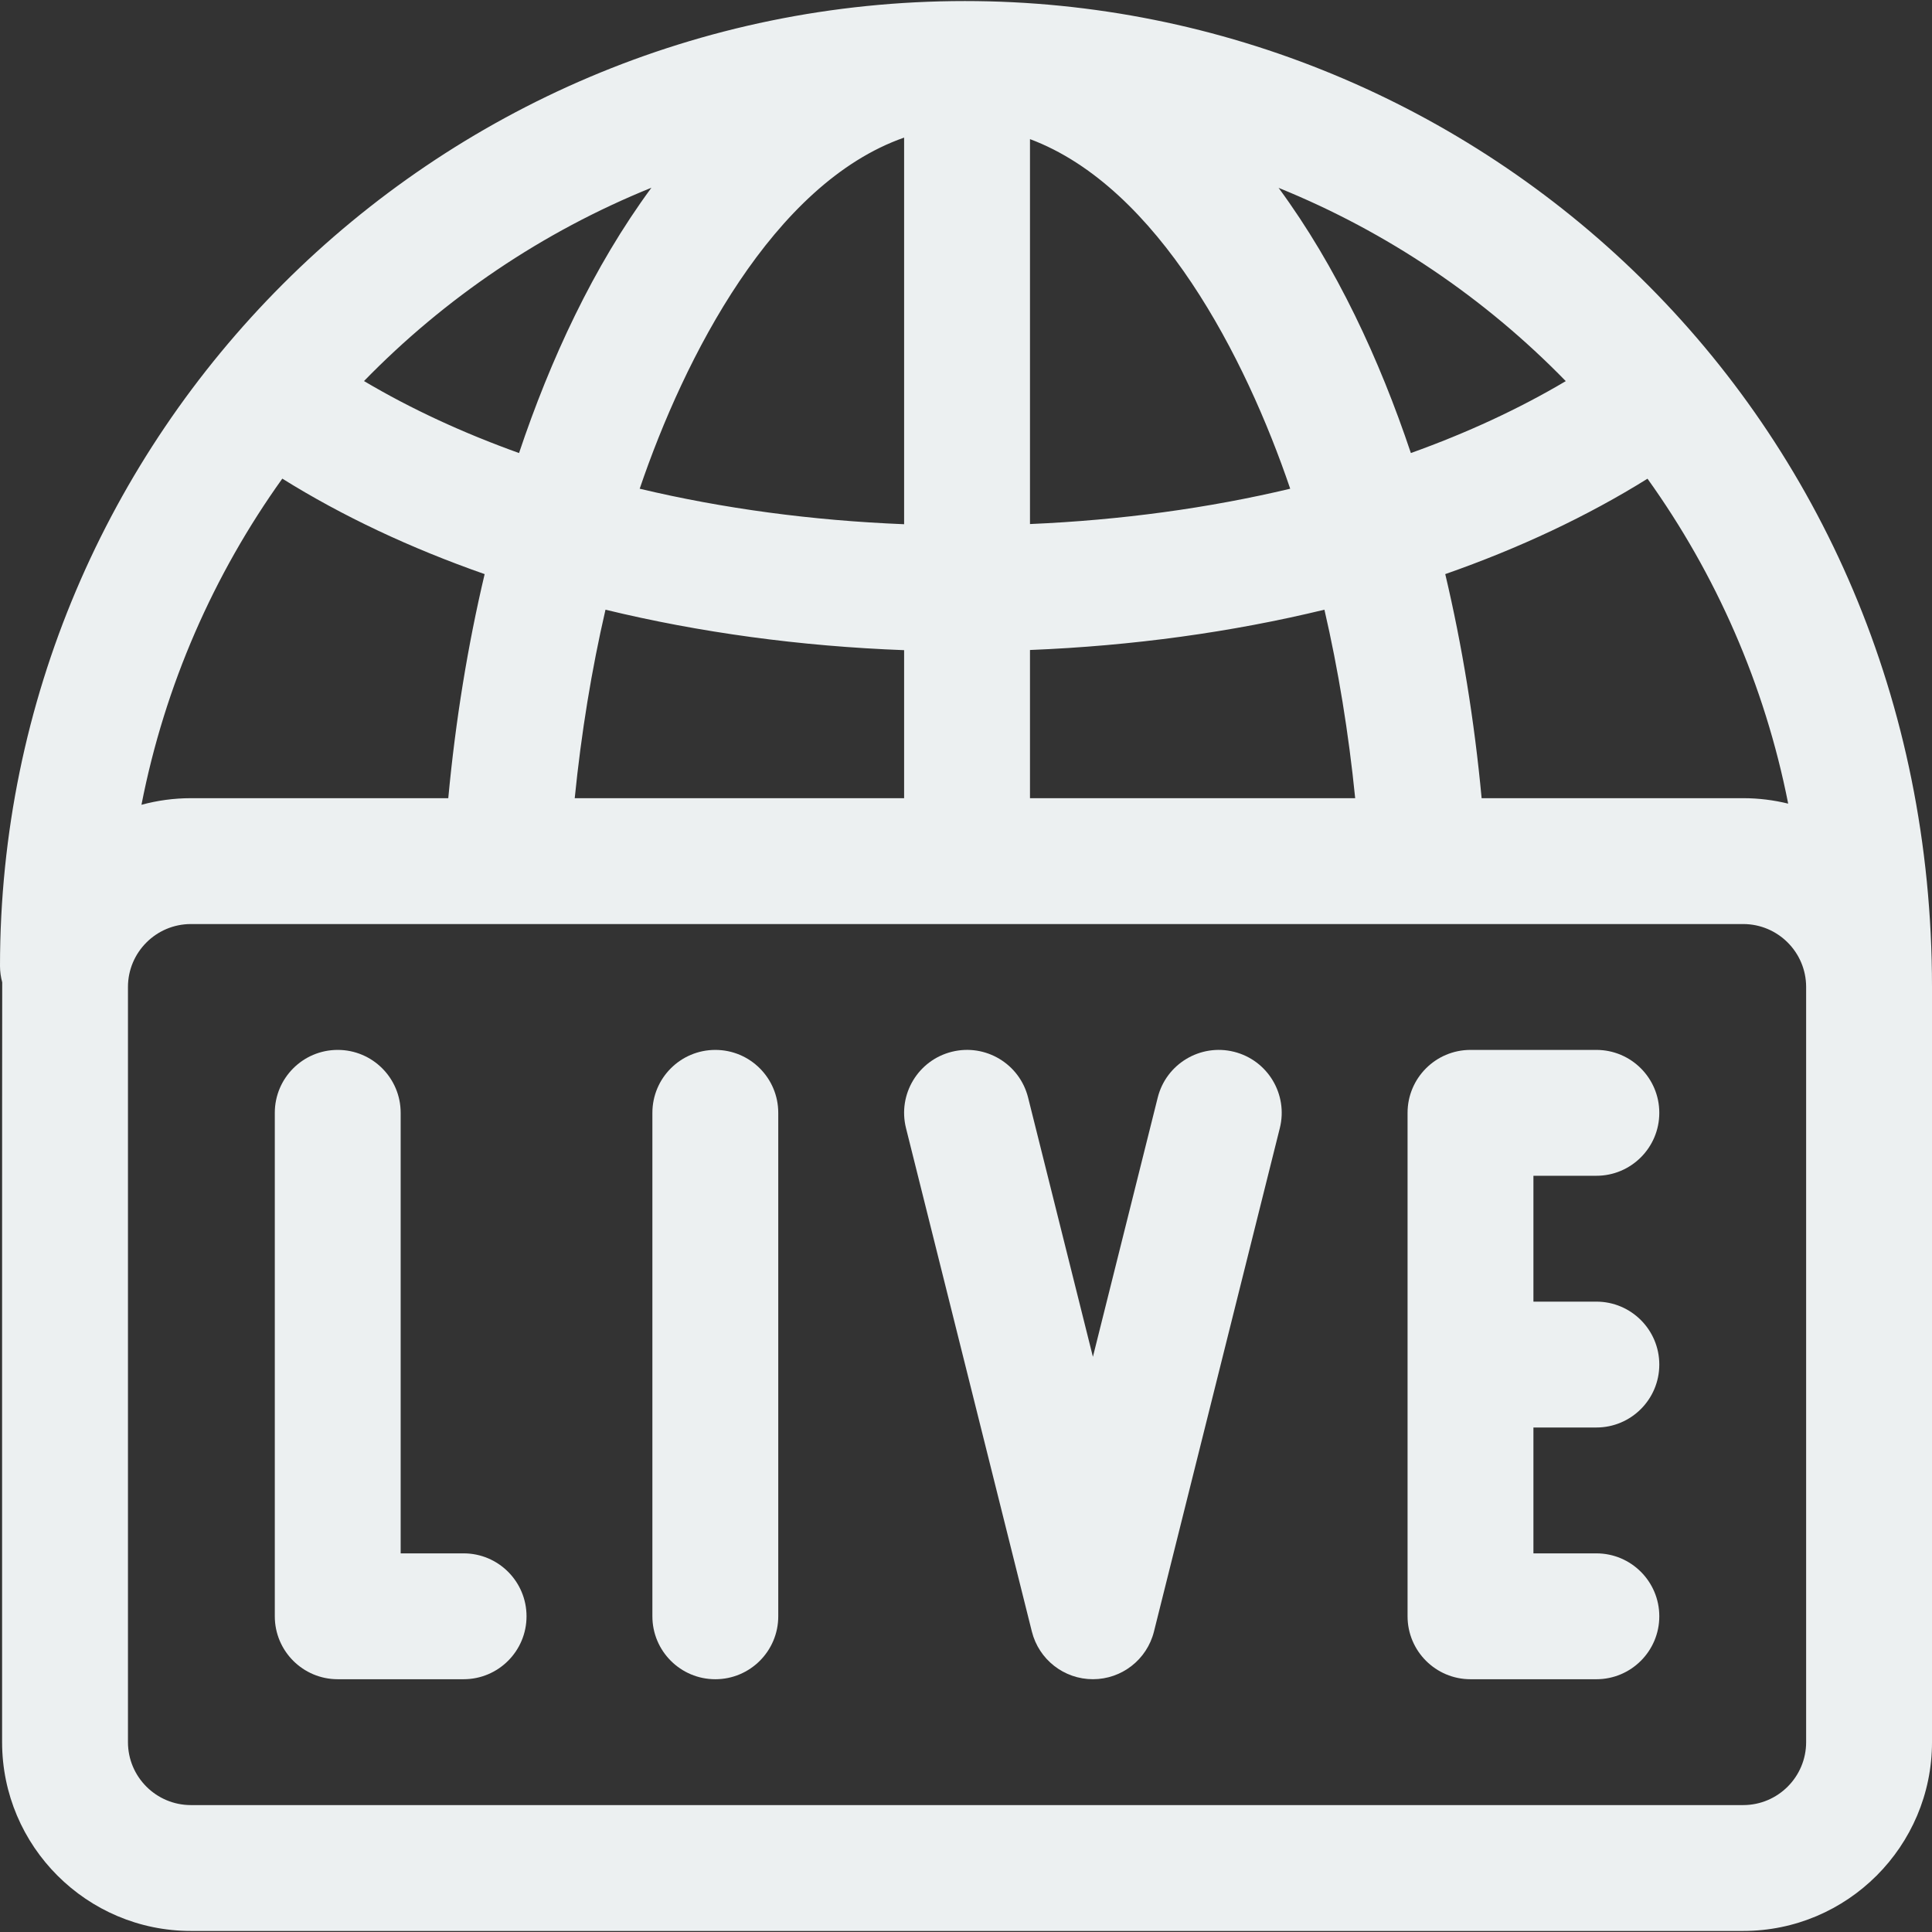 <?xml version="1.0" encoding="iso-8859-1"?>
<!-- Generator: Adobe Illustrator 19.0.0, SVG Export Plug-In . SVG Version: 6.00 Build 0)  -->
<svg xmlns="http://www.w3.org/2000/svg" xmlns:xlink="http://www.w3.org/1999/xlink" version="1.1" id="Layer_1" x="0px" y="0px" viewBox="0 0 512 512" style="enable-background:new 0 0 512 512;" xml:space="preserve" width="512px" height="512px">
<rect x="0" y="0" width="512" height="512" fill="#333333" stroke="none"/>
<g>
	<g>
		<path d="M255.722,0.278C114.717,0.278,0,114.995,0,256c0,1.499,0.216,2.945,0.587,4.327c-0.048,1.978-0.031,199.494-0.031,201.362    c0,27.588,22.445,50.033,50.033,50.033h411.379c27.588,0,50.033-22.445,50.033-50.033v-200.13    C512,109.188,391.953,0.278,255.722,0.278z M436.603,126.86c18.115,25.289,31.055,54.514,37.284,86.113    c-3.823-0.938-7.813-1.446-11.92-1.446h-69.321c-1.92-20.565-5.17-40.501-9.64-59.382    C402.601,145.288,420.647,136.811,436.603,126.86z M414.946,101.002c-12.383,7.341-26.165,13.723-41.052,19.058    c-8.285-24.736-19.712-49.43-35.055-70.275C367.69,61.47,393.558,79.04,414.946,101.002z M272.956,36.868    c34.051,12.747,57.176,57.947,68.963,92.648c-21.644,5.149-44.875,8.329-68.963,9.362V36.868z M272.956,172.254    c27.161-1.086,53.458-4.718,78.03-10.678c3.67,15.885,6.413,32.636,8.151,49.95h-86.181V172.254z M239.6,36.465v102.459    c-24.485-0.981-48.097-4.178-70.075-9.406C181.337,94.744,204.86,48.625,239.6,36.465z M239.6,172.3v39.227h-87.292    c1.738-17.315,4.482-34.066,8.152-49.95C185.365,167.619,212.045,171.27,239.6,172.3z M172.632,49.751    c-15.407,20.92-26.827,45.666-35.081,70.31c-14.901-5.34-28.695-11.729-41.087-19.079C117.86,79.006,143.747,61.43,172.632,49.751    z M74.813,126.843c15.963,9.959,34.019,18.442,53.624,25.302c-4.47,18.881-7.719,38.818-9.64,59.382H50.589    c-4.532,0-8.921,0.617-13.099,1.751C43.69,181.55,56.647,152.215,74.813,126.843z M478.645,461.69    c0,9.196-7.482,16.677-16.677,16.677H50.589c-9.196,0-16.678-7.482-16.678-16.677v-200.13c0-9.196,7.482-16.678,16.678-16.678    c9.486,0,406.332,0,411.379,0c9.196,0,16.677,7.482,16.677,16.678V461.69z" fill="#ecf0f1"/>
	</g>
</g>
<g>
	<g>
		<path d="M122.858,411.657H106.18V294.914c0-9.21-7.467-16.678-16.677-16.678c-9.21,0-16.678,7.467-16.678,16.678v133.42    c0,9.21,7.467,16.678,16.678,16.678h33.355c9.21,0,16.677-7.467,16.677-16.678C139.535,419.124,132.068,411.657,122.858,411.657z" fill="#ecf0f1"/>
	</g>
</g>
<g>
	<g>
		<path d="M189.568,278.237c-9.21,0-16.678,7.467-16.678,16.678v133.42c0,9.21,7.467,16.678,16.678,16.678    s16.678-7.467,16.678-16.678v-133.42C206.245,285.704,198.778,278.237,189.568,278.237z" fill="#ecf0f1"/>
	</g>
</g>
<g>
	<g>
		<path d="M327.033,278.735c-8.922-2.231-17.991,3.198-20.223,12.135l-17.177,68.701l-17.176-68.703    c-2.235-8.937-11.292-14.37-20.223-12.135c-8.936,2.234-14.369,11.289-12.135,20.224l33.355,133.42    c1.856,7.424,8.527,12.633,16.179,12.633c7.653,0,14.324-5.209,16.179-12.633l33.355-133.42    C341.402,290.023,335.969,280.969,327.033,278.735z" fill="#ecf0f1"/>
	</g>
</g>
<g>
	<g>
		<path d="M423.053,378.302c9.21,0,16.678-7.467,16.678-16.678s-7.467-16.677-16.678-16.677h-16.678v-33.355h16.678    c9.21,0,16.678-7.467,16.678-16.677s-7.467-16.678-16.678-16.678h-33.355c-9.21,0-16.678,7.467-16.678,16.678v133.42    c0,9.21,7.467,16.678,16.678,16.678h33.355c9.21,0,16.678-7.467,16.678-16.678c0-9.21-7.467-16.677-16.678-16.677h-16.678v-33.355    H423.053z" fill="#ecf0f1"/>
	</g>
</g>
<g>
</g>
<g>
</g>
<g>
</g>
<g>
</g>
<g>
</g>
<g>
</g>
<g>
</g>
<g>
</g>
<g>
</g>
<g>
</g>
<g>
</g>
<g>
</g>
<g>
</g>
<g>
</g>
<g>
</g>
</svg>
